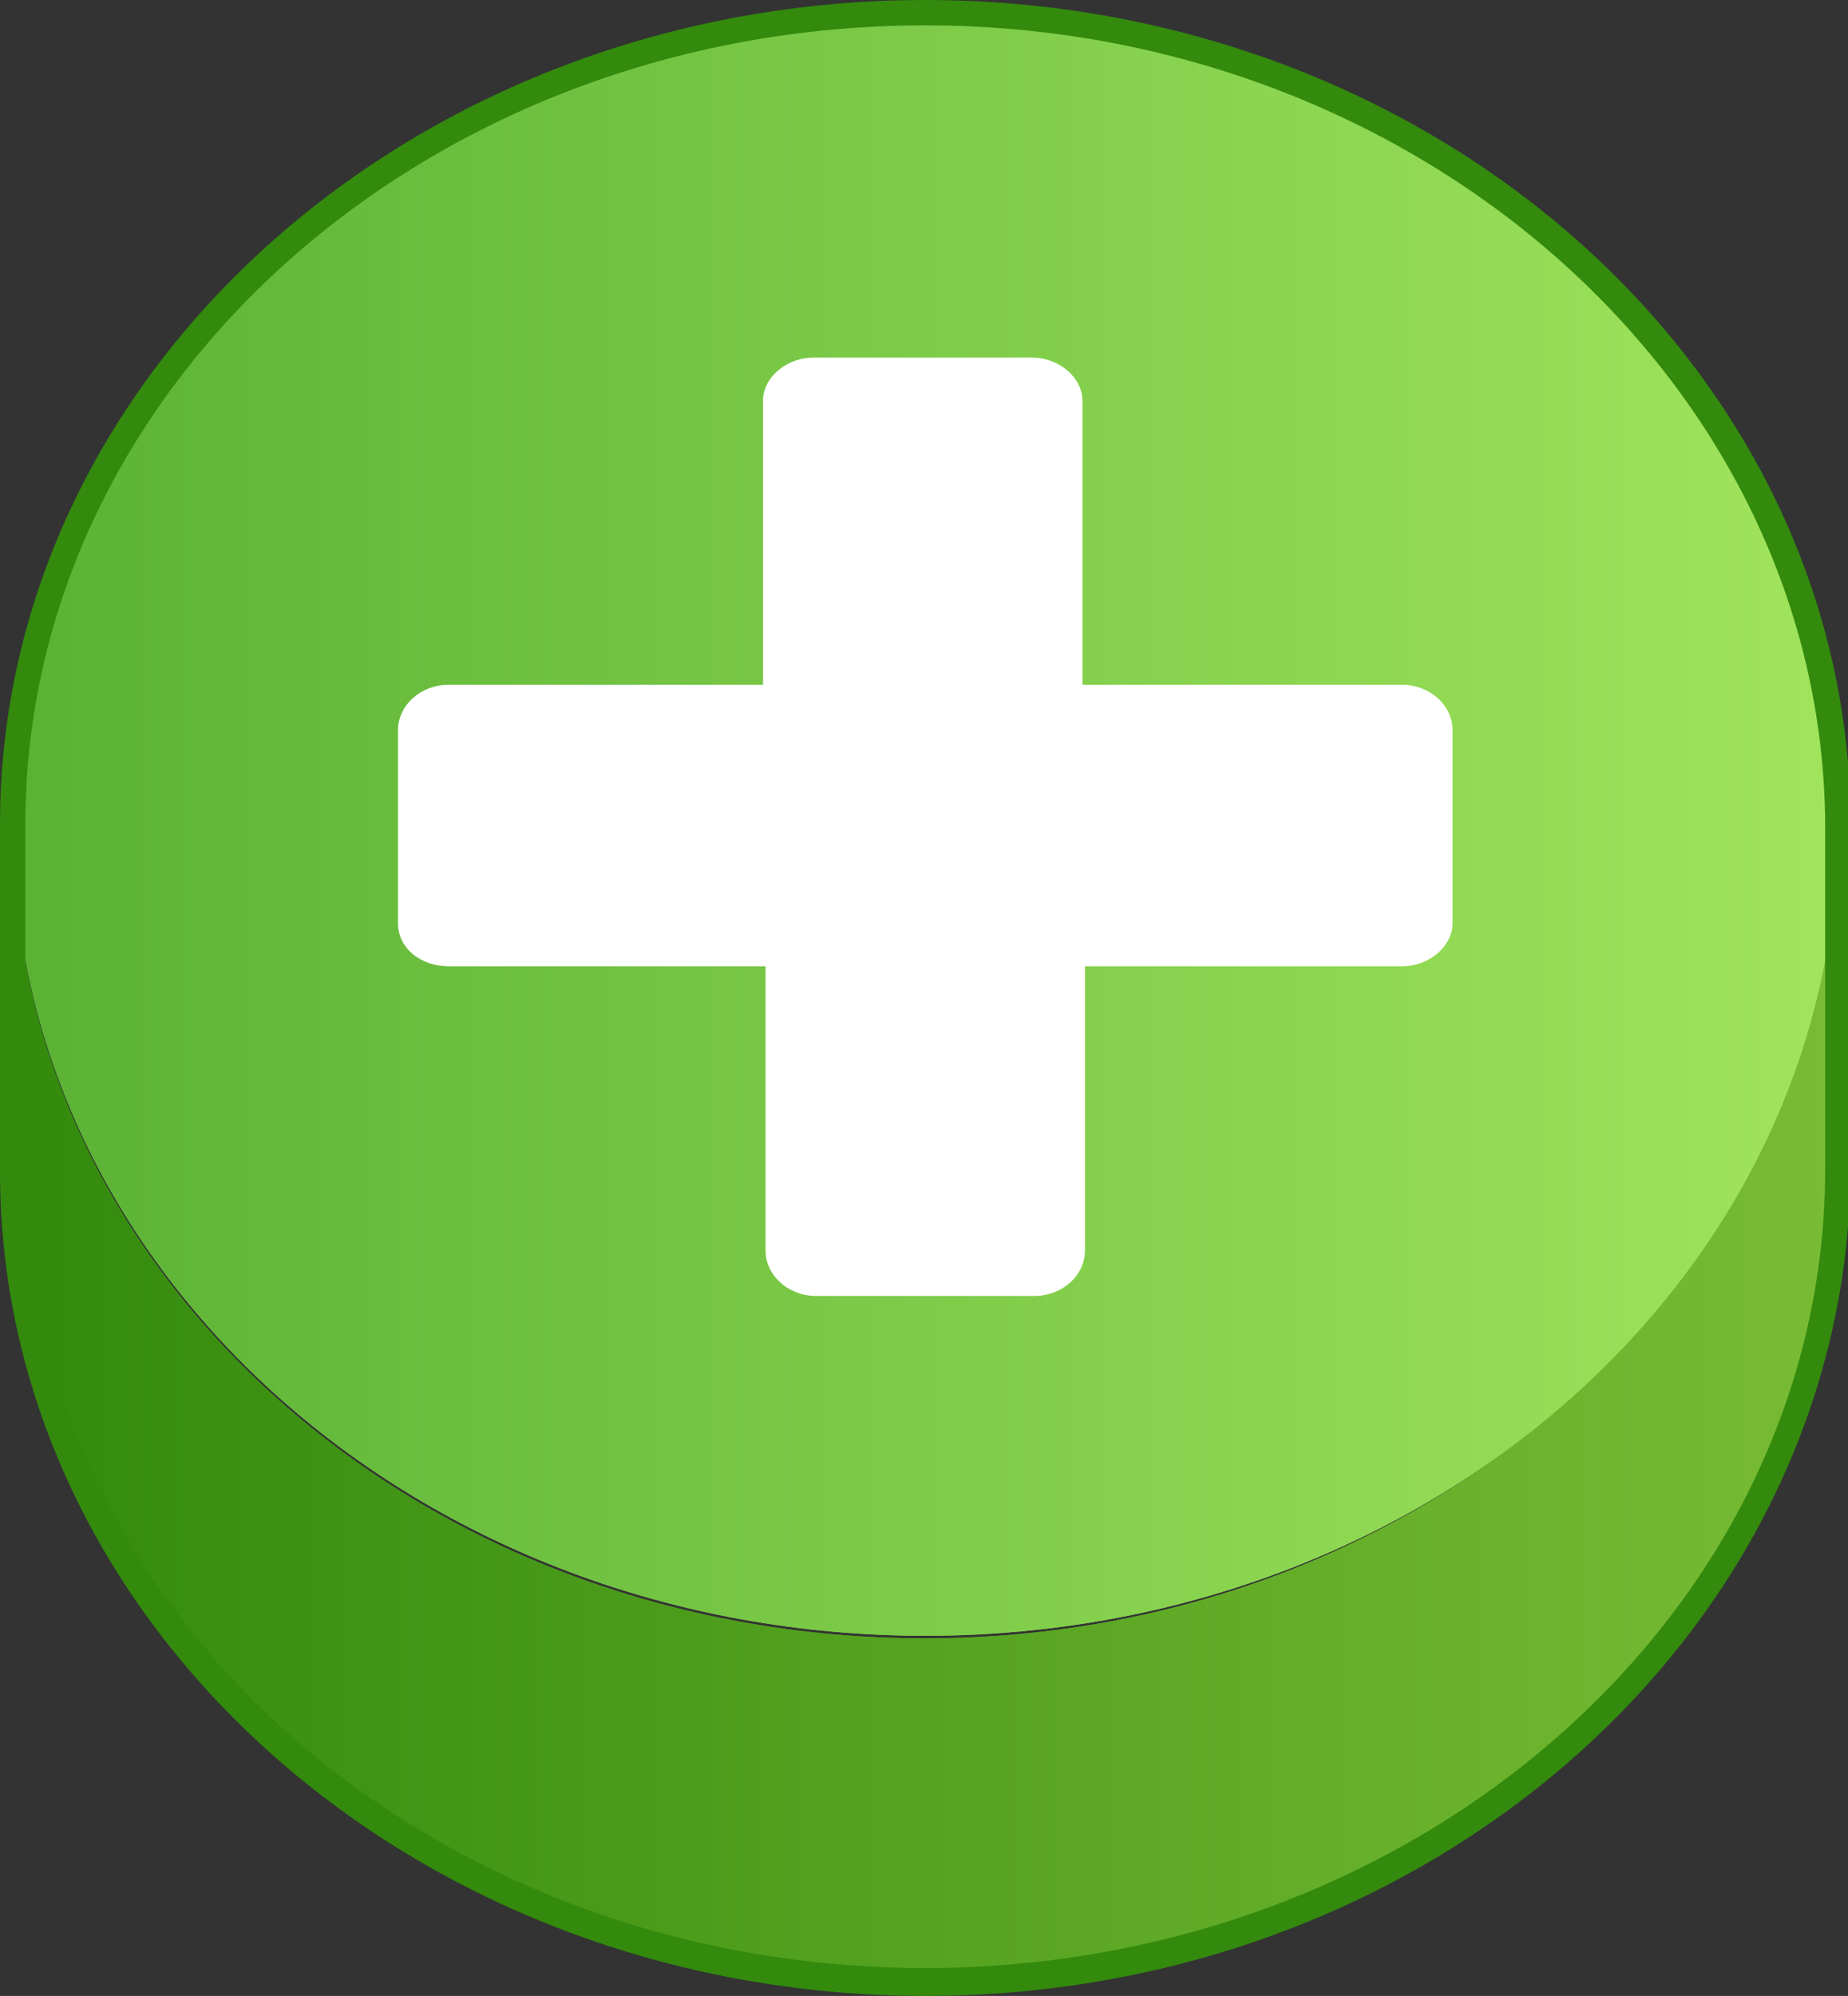 <?xml version="1.0" encoding="utf-8"?>
<svg version="1.1" id="Layer_1" xmlns="http://www.w3.org/2000/svg" xmlns:xlink="http://www.w3.org/1999/xlink" x="0px" y="0px"
	 viewBox="0 0 72.9 78.7" style="enable-background:new 0 0 72.9 78.7;" xml:space="preserve">
<rect x="0" y="0" width="72.9" height="78.7" fill="#333333" stroke="none"/>
<style type="text/css">
	.st0{fill:url(#SVGID_1_);}
	.st1{fill:url(#SVGID_2_);}
	.st2{clip-path:url(#SVGID_7_);fill:url(#SVGID_8_);}
	.st3{fill:#FFFFFF;}
	.st4{fill:#338A0D;}
</style>
<linearGradient id="SVGID_1_" gradientUnits="userSpaceOnUse" x1="0.5" y1="55.373" x2="72.419" y2="55.373">
	<stop  offset="0" style="stop-color:#338A0D"/>
	<stop  offset="1" style="stop-color:#78BC34"/>
</linearGradient>
<path class="st0" d="M36.5,64.6c-19.9,0-36-14.3-36-32v13.6c0,17.7,16.1,32,36,32c19.9,0,36-14.3,36-32V32.5
	C72.4,50.2,56.3,64.6,36.5,64.6"/>
<linearGradient id="SVGID_2_" gradientUnits="userSpaceOnUse" x1="0.5" y1="55.373" x2="72.419" y2="55.373">
	<stop  offset="0" style="stop-color:#338A0D"/>
	<stop  offset="1" style="stop-color:#78BC34"/>
</linearGradient>
<path class="st1" d="M36.5,64.6c-19.9,0-36-14.3-36-32v13.6c0,17.7,16.1,32,36,32c19.9,0,36-14.3,36-32V32.5
	C72.4,50.2,56.3,64.6,36.5,64.6"/>
<g>
	<defs>
		<rect id="SVGID_3_" x="0.5" y="0.5" width="71.9" height="77.7"/>
	</defs>
	<clipPath id="SVGID_4_">
		<use xlink:href="#SVGID_3_"  style="overflow:visible;"/>
	</clipPath>
</g>
<g>
	<defs>
		<path id="SVGID_5_" d="M36.5,0.5c-19.9,0-36,14.3-36,32c0,17.7,16.1,32,36,32c19.9,0,36-14.3,36-32C72.4,14.8,56.3,0.5,36.5,0.5z"
			/>
	</defs>
	<linearGradient id="SVGID_6_" gradientUnits="userSpaceOnUse" x1="0.5" y1="32.541" x2="72.419" y2="32.541">
		<stop  offset="0" style="stop-color:#5BB235"/>
		<stop  offset="1" style="stop-color:#A0E45C"/>
	</linearGradient>
	<use xlink:href="#SVGID_5_"  style="overflow:visible;fill:url(#SVGID_6_);"/>
	<clipPath id="SVGID_7_">
		<use xlink:href="#SVGID_5_"  style="overflow:visible;"/>
	</clipPath>
		<linearGradient id="SVGID_8_" gradientUnits="userSpaceOnUse" x1="-318.009" y1="478.125" x2="-317.009" y2="478.125" gradientTransform="matrix(71.919 0 0 -71.919 22871.379 34418.82)">
		<stop  offset="0" style="stop-color:#5BB235"/>
		<stop  offset="1" style="stop-color:#A0E45C"/>
	</linearGradient>
	<rect x="0.5" y="0.5" class="st2" width="71.9" height="64.1"/>
</g>
<path class="st3" d="M40.7,14.1h-8.6c-1.1,0-2,0.8-2,1.7V27H17.7c-1.1,0-2,0.8-2,1.8v7.6c0,1,0.9,1.7,2,1.7h12.5v11.2
	c0,1,0.9,1.8,2,1.8h8.6c1.1,0,2-0.8,2-1.8V38.1h12.5c1.1,0,2-0.8,2-1.7v-7.6c0-1-0.9-1.8-2-1.8H42.7V15.8
	C42.7,14.9,41.8,14.1,40.7,14.1"/>
<path class="st4" d="M36.5,78.7C16.4,78.7,0,64.1,0,46.2V32.5C0,14.6,16.4,0,36.5,0c20.1,0,36.5,14.6,36.5,32.5v13.6
	C72.9,64.1,56.6,78.7,36.5,78.7z M36.5,1C16.9,1,1,15.2,1,32.5v13.6c0,17.4,15.9,31.5,35.5,31.5c19.5,0,35.5-14.1,35.5-31.5V32.5
	C71.9,15.2,56,1,36.5,1z"/>
</svg>
